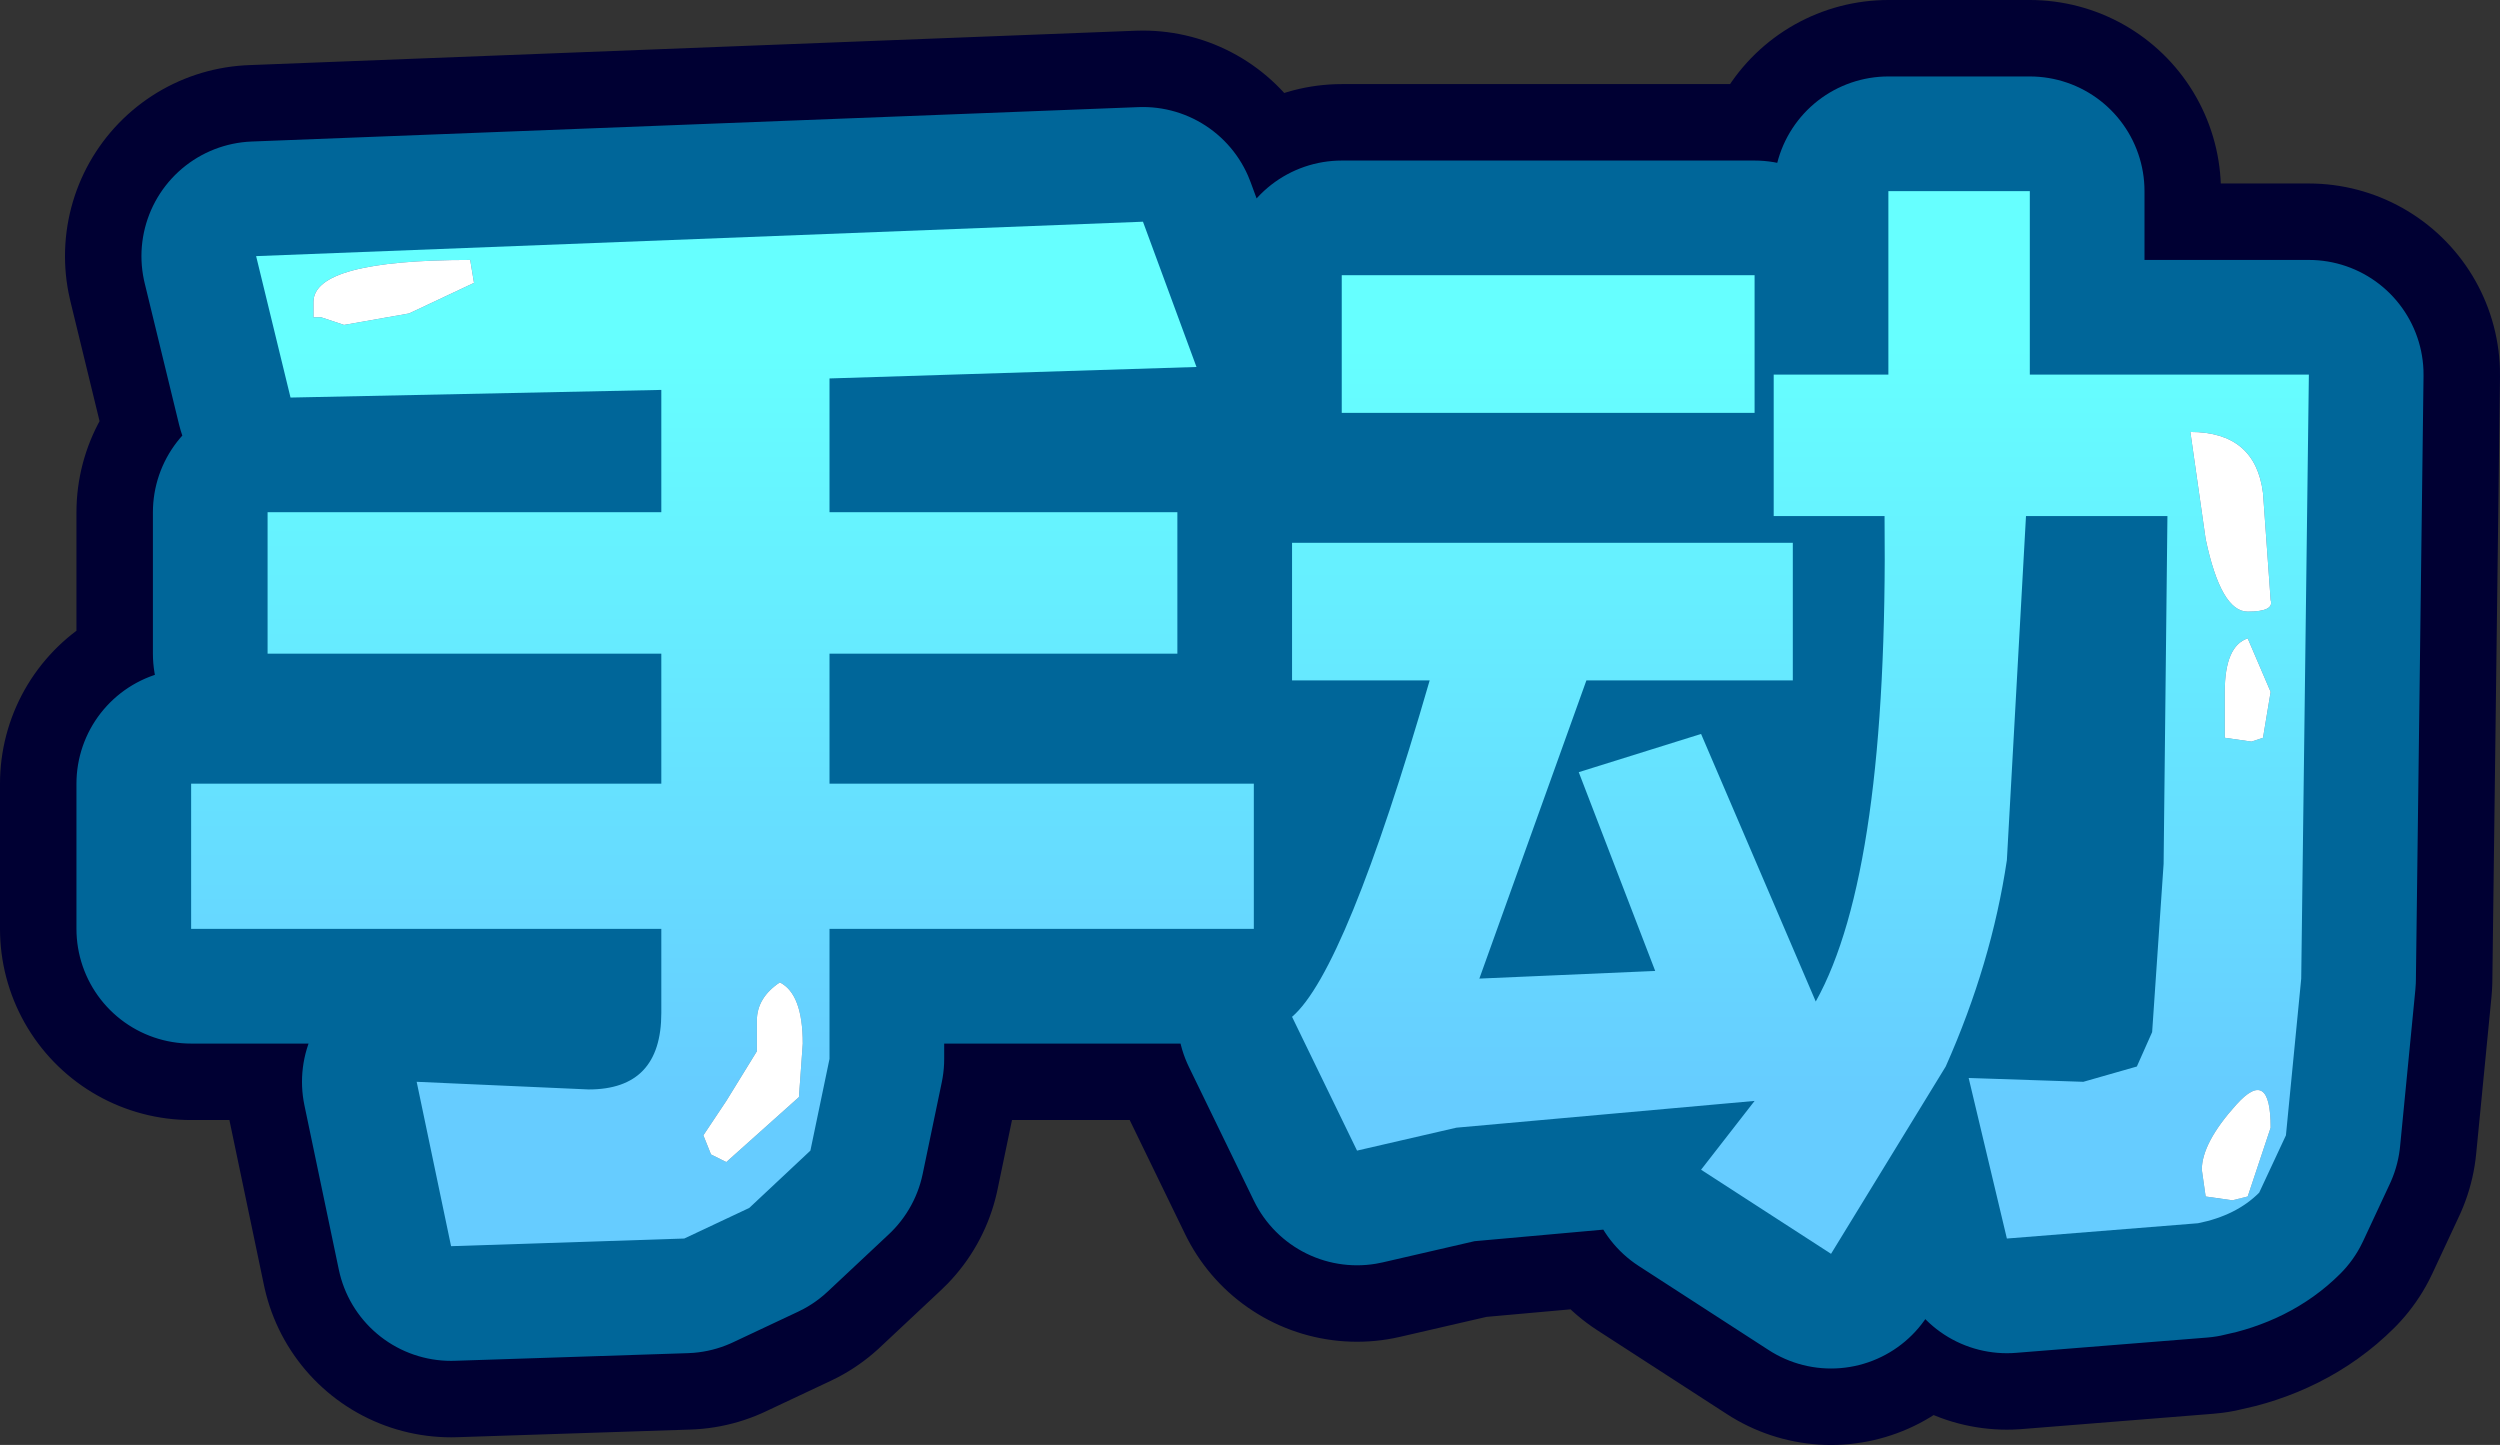 <?xml version="1.0" encoding="UTF-8" standalone="no"?>
<svg xmlns:xlink="http://www.w3.org/1999/xlink" height="18.9px" width="32.7px" xmlns="http://www.w3.org/2000/svg">
  <rect width="100%" height="100%" fill="#333333" stroke="none"/>
  <g transform="matrix(1.0, 0.0, 0.0, 1.0, -9.45, -16.3)">
    <path d="M20.3 21.25 L20.3 23.0 24.85 23.0 24.85 24.85 20.3 24.85 20.3 26.55 25.85 26.55 25.85 28.45 20.3 28.45 20.3 30.15 20.05 31.35 19.25 32.1 18.4 32.5 15.35 32.6 14.9 30.45 17.15 30.55 Q18.1 30.55 18.1 29.55 L18.1 28.45 11.95 28.45 11.95 26.55 18.1 26.55 18.1 24.85 12.95 24.85 12.95 23.0 18.1 23.0 18.1 21.4 13.25 21.5 12.8 19.65 24.4 19.2 25.1 21.1 20.3 21.25 M27.0 19.9 L32.4 19.9 32.4 21.7 27.0 21.7 27.0 19.9 M34.15 18.8 L36.0 18.8 36.0 21.2 39.65 21.2 39.55 29.1 39.35 31.15 39.0 31.9 Q38.7 32.2 38.2 32.3 L35.7 32.5 35.2 30.4 36.7 30.45 37.4 30.25 37.6 29.8 37.75 27.6 37.8 23.05 35.95 23.05 35.7 27.55 Q35.5 28.9 34.9 30.25 L33.4 32.7 31.7 31.6 32.4 30.7 28.5 31.05 27.2 31.35 26.35 29.6 Q27.05 29.0 28.15 25.2 L26.35 25.2 26.35 23.4 32.9 23.4 32.9 25.2 30.2 25.2 28.8 29.1 31.1 29.0 30.1 26.4 31.7 25.9 33.2 29.4 Q34.15 27.7 34.1 23.05 L32.65 23.05 32.65 21.2 34.15 21.2 34.15 18.8" fill="url(#gradient0)" fill-rule="evenodd" stroke="none"/>
    <path d="M20.3 21.25 L20.3 23.0 24.85 23.0 24.85 24.85 20.3 24.85 20.3 26.55 25.85 26.55 25.85 28.45 20.3 28.45 20.3 30.15 20.05 31.35 19.25 32.1 18.4 32.5 15.35 32.6 14.9 30.45 17.15 30.55 Q18.1 30.55 18.1 29.55 L18.1 28.45 11.95 28.45 11.95 26.55 18.1 26.55 18.1 24.85 12.95 24.85 12.95 23.0 18.1 23.0 18.1 21.4 13.25 21.5 12.8 19.65 24.4 19.2 25.1 21.1 20.3 21.25 M27.0 19.9 L32.4 19.9 32.4 21.7 27.0 21.7 27.0 19.9 M34.15 18.8 L36.0 18.8 36.0 21.2 39.65 21.2 39.55 29.1 39.35 31.15 39.0 31.9 Q38.7 32.2 38.2 32.3 L35.7 32.5 35.2 30.4 36.7 30.45 37.4 30.25 37.6 29.8 37.75 27.6 37.8 23.05 35.95 23.05 35.7 27.55 Q35.5 28.9 34.9 30.25 L33.4 32.7 31.7 31.6 32.4 30.7 28.5 31.05 27.2 31.35 26.35 29.6 Q27.05 29.0 28.15 25.2 L26.35 25.2 26.35 23.4 32.9 23.4 32.9 25.2 30.2 25.2 28.8 29.1 31.1 29.0 30.1 26.4 31.7 25.9 33.2 29.4 Q34.15 27.7 34.1 23.05 L32.65 23.05 32.65 21.2 34.15 21.2 34.15 18.8 Z" fill="none" stroke="#000033" stroke-linecap="round" stroke-linejoin="round" stroke-width="5.0"/>
    <path d="M27.0 19.9 L32.4 19.9 32.4 21.7 27.0 21.7 27.0 19.9 M25.1 21.1 L20.3 21.25 20.3 23.0 24.85 23.0 24.85 24.85 20.3 24.85 20.3 26.55 25.85 26.55 25.85 28.45 20.3 28.45 20.3 30.15 20.05 31.35 19.25 32.1 18.4 32.5 15.35 32.6 14.9 30.45 17.15 30.55 Q18.1 30.55 18.1 29.55 L18.1 28.45 11.95 28.45 11.95 26.55 18.1 26.55 18.1 24.85 12.95 24.85 12.95 23.0 18.1 23.0 18.1 21.4 13.25 21.5 12.8 19.65 24.4 19.2 25.1 21.1 M34.15 21.2 L34.15 18.8 36.0 18.8 36.0 21.2 39.65 21.2 39.55 29.1 39.35 31.15 39.0 31.9 Q38.7 32.2 38.2 32.3 L35.7 32.5 35.2 30.4 36.7 30.45 37.4 30.25 37.6 29.8 37.75 27.6 37.8 23.05 35.95 23.05 35.7 27.55 Q35.5 28.9 34.9 30.25 L33.4 32.7 31.7 31.6 32.4 30.7 28.5 31.05 27.2 31.35 26.35 29.6 Q27.05 29.0 28.15 25.2 L26.35 25.2 26.35 23.4 32.9 23.4 32.9 25.2 30.2 25.2 28.8 29.1 31.1 29.0 30.1 26.4 31.7 25.9 33.2 29.4 Q34.15 27.7 34.1 23.05 L32.65 23.05 32.65 21.2 34.15 21.2" fill="url(#gradient1)" fill-rule="evenodd" stroke="none"/>
    <path d="M27.0 19.9 L32.4 19.9 32.4 21.7 27.0 21.7 27.0 19.9 M25.1 21.1 L20.3 21.25 20.3 23.0 24.85 23.0 24.85 24.85 20.3 24.85 20.3 26.55 25.85 26.55 25.85 28.45 20.3 28.45 20.3 30.15 20.05 31.35 19.25 32.1 18.4 32.5 15.35 32.6 14.9 30.45 17.15 30.55 Q18.1 30.55 18.1 29.55 L18.1 28.45 11.95 28.45 11.95 26.55 18.1 26.55 18.1 24.85 12.95 24.85 12.95 23.0 18.1 23.0 18.1 21.4 13.25 21.5 12.8 19.65 24.4 19.2 25.1 21.1 M34.15 21.2 L34.15 18.8 36.0 18.8 36.0 21.2 39.65 21.2 39.55 29.1 39.35 31.15 39.0 31.9 Q38.7 32.2 38.2 32.3 L35.7 32.5 35.2 30.4 36.7 30.45 37.4 30.25 37.6 29.8 37.75 27.6 37.8 23.05 35.95 23.05 35.7 27.55 Q35.5 28.9 34.9 30.25 L33.4 32.7 31.7 31.6 32.4 30.7 28.5 31.05 27.2 31.35 26.35 29.6 Q27.05 29.0 28.15 25.2 L26.35 25.2 26.35 23.4 32.9 23.4 32.9 25.2 30.2 25.2 28.8 29.1 31.1 29.0 30.1 26.4 31.7 25.9 33.2 29.4 Q34.15 27.7 34.1 23.05 L32.65 23.05 32.65 21.2 34.15 21.2 Z" fill="none" stroke="#006699" stroke-linecap="round" stroke-linejoin="round" stroke-width="3.0"/>
    <path d="M27.0 19.9 L32.4 19.9 32.4 21.7 27.0 21.7 27.0 19.9 M25.1 21.1 L20.3 21.25 20.3 23.0 24.85 23.0 24.85 24.85 20.3 24.85 20.3 26.55 25.85 26.55 25.85 28.45 20.3 28.45 20.3 30.15 20.05 31.35 19.25 32.1 18.4 32.5 15.35 32.6 14.9 30.45 17.15 30.55 Q18.1 30.55 18.1 29.55 L18.1 28.45 11.95 28.45 11.95 26.55 18.1 26.55 18.1 24.85 12.95 24.85 12.95 23.0 18.1 23.0 18.1 21.4 13.25 21.5 12.8 19.65 24.4 19.2 25.1 21.1 M34.15 18.8 L36.0 18.8 36.0 21.2 39.65 21.2 39.55 29.1 39.35 31.15 39.0 31.9 Q38.7 32.2 38.2 32.3 L35.7 32.5 35.2 30.4 36.7 30.45 37.4 30.25 37.6 29.8 37.75 27.6 37.8 23.05 35.95 23.05 35.7 27.55 Q35.5 28.9 34.9 30.25 L33.4 32.7 31.7 31.6 32.4 30.7 28.5 31.05 27.2 31.35 26.35 29.6 Q27.05 29.0 28.15 25.2 L26.35 25.2 26.35 23.4 32.9 23.4 32.9 25.2 30.2 25.2 28.8 29.1 31.1 29.0 30.1 26.4 31.7 25.9 33.2 29.4 Q34.15 27.7 34.1 23.05 L32.65 23.05 32.65 21.2 34.15 21.2 34.15 18.8 M38.25 31.6 L38.3 31.95 38.65 32.0 38.85 31.95 39.15 31.05 Q39.15 30.25 38.7 30.75 38.25 31.25 38.25 31.6 M38.55 25.35 L38.55 25.95 38.9 26.0 39.05 25.95 39.15 25.35 38.85 24.65 Q38.55 24.75 38.55 25.35 M19.9 30.65 L19.95 29.95 Q19.95 29.3 19.65 29.15 19.35 29.35 19.35 29.65 L19.35 30.05 18.95 30.7 18.65 31.15 18.75 31.4 18.95 31.5 19.9 30.65 M13.55 20.25 L13.55 20.45 13.65 20.45 13.95 20.55 14.8 20.4 15.65 20.0 15.6 19.7 Q13.55 19.7 13.55 20.25 M38.1 21.95 L38.3 23.35 Q38.5 24.3 38.85 24.3 39.2 24.3 39.15 24.15 L39.05 22.75 Q38.95 21.95 38.1 21.95" fill="url(#gradient2)" fill-rule="evenodd" stroke="none"/>
    <path d="M38.1 21.95 Q38.95 21.95 39.05 22.75 L39.15 24.15 Q39.2 24.3 38.85 24.3 38.5 24.3 38.3 23.35 L38.1 21.95 M13.55 20.25 Q13.55 19.7 15.6 19.7 L15.65 20.0 14.8 20.4 13.95 20.55 13.65 20.45 13.55 20.45 13.55 20.25 M19.9 30.65 L18.95 31.5 18.75 31.4 18.65 31.15 18.95 30.7 19.35 30.05 19.35 29.65 Q19.35 29.35 19.65 29.15 19.95 29.3 19.95 29.95 L19.9 30.65 M38.55 25.35 Q38.55 24.75 38.85 24.65 L39.15 25.35 39.05 25.95 38.9 26.0 38.55 25.95 38.55 25.35 M38.25 31.6 Q38.25 31.25 38.7 30.75 39.15 30.25 39.15 31.05 L38.85 31.95 38.65 32.0 38.3 31.95 38.25 31.6" fill="#ffffff" fill-rule="evenodd" stroke="none"/>
  </g>
  <defs>
    <linearGradient gradientTransform="matrix(0.0, -0.006, 0.008, 0.0, 19.05, 25.75)" gradientUnits="userSpaceOnUse" id="gradient0" spreadMethod="pad" x1="-819.2" x2="819.2">
      <stop offset="0.0" stop-color="#66ccff"/>
      <stop offset="1.0" stop-color="#66ffff"/>
    </linearGradient>
    <linearGradient gradientTransform="matrix(0.0, -0.006, 0.008, 0.0, 19.05, 25.75)" gradientUnits="userSpaceOnUse" id="gradient1" spreadMethod="pad" x1="-819.2" x2="819.2">
      <stop offset="0.0" stop-color="#66ccff"/>
      <stop offset="1.0" stop-color="#66ffff"/>
    </linearGradient>
    <linearGradient gradientTransform="matrix(0.0, -0.006, 0.008, 0.0, 19.05, 25.75)" gradientUnits="userSpaceOnUse" id="gradient2" spreadMethod="pad" x1="-819.2" x2="819.2">
      <stop offset="0.0" stop-color="#66ccff"/>
      <stop offset="1.0" stop-color="#66ffff"/>
    </linearGradient>
  </defs>
</svg>
